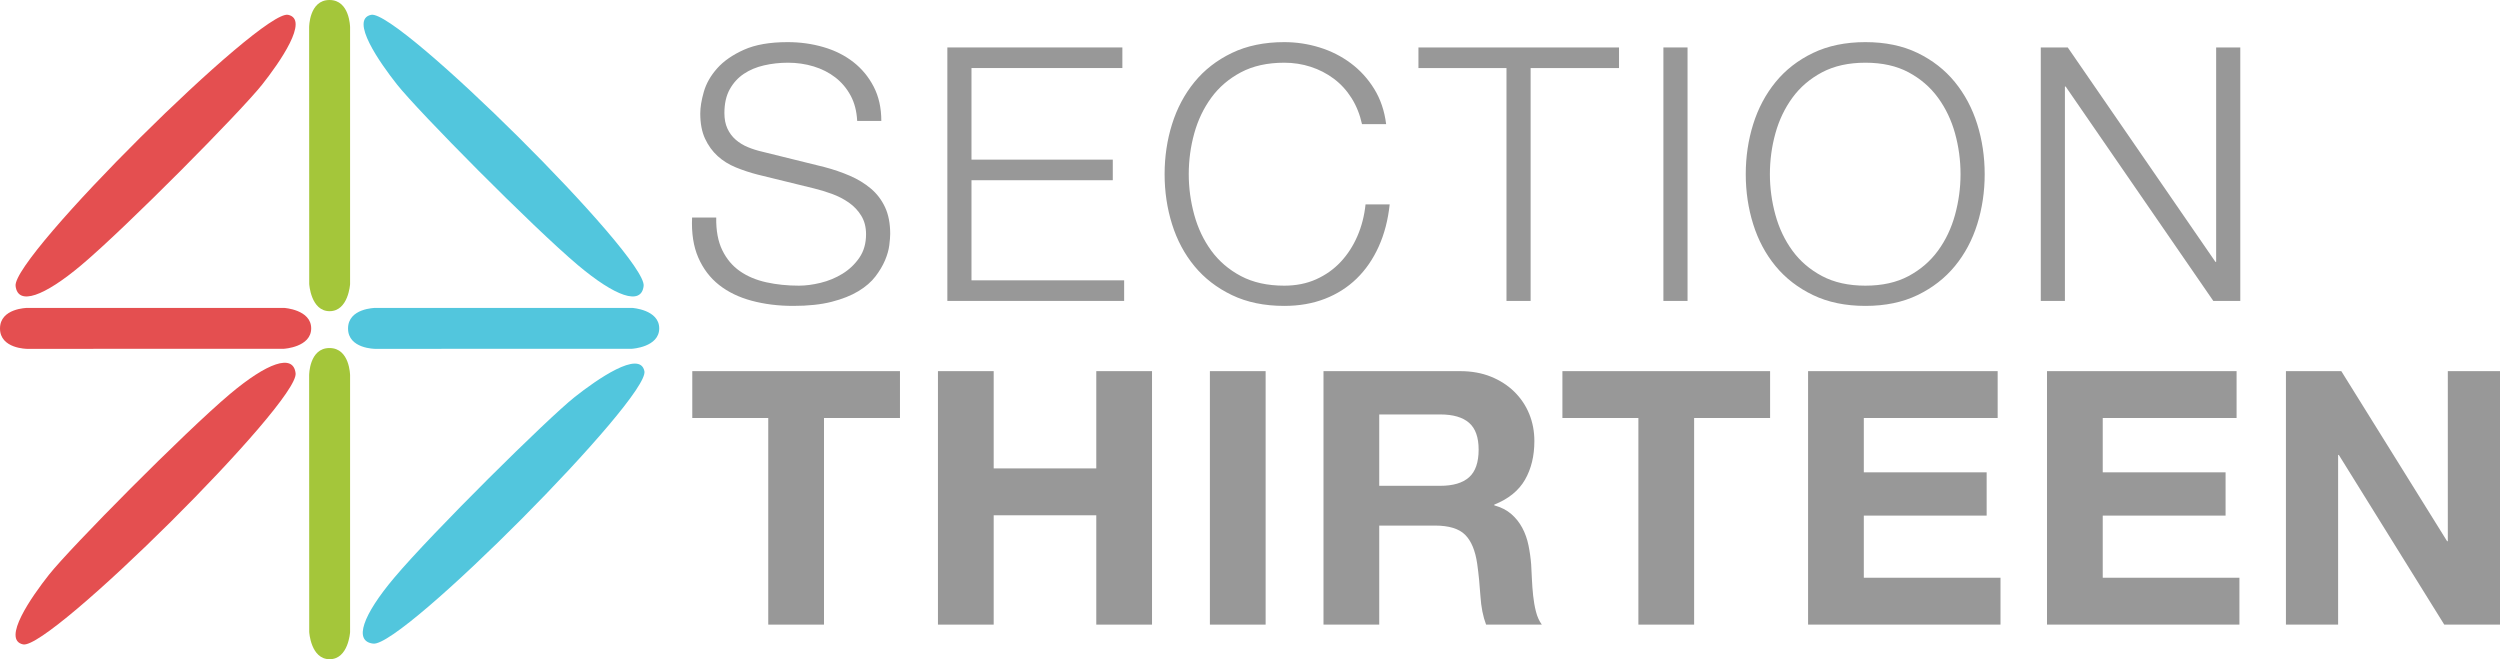 <?xml version="1.0" encoding="utf-8"?>
<!-- Generator: Adobe Illustrator 16.0.0, SVG Export Plug-In . SVG Version: 6.00 Build 0)  -->
<!DOCTYPE svg PUBLIC "-//W3C//DTD SVG 1.1//EN" "http://www.w3.org/Graphics/SVG/1.1/DTD/svg11.dtd">
<svg version="1.1" id="Outlines" xmlns="http://www.w3.org/2000/svg" xmlns:xlink="http://www.w3.org/1999/xlink" x="0px" y="0px"
	 width="1197.139px" height="315.671px" viewBox="0 0 1197.139 315.671" enable-background="new 0 0 1197.139 315.671"
	 xml:space="preserve">
<g>
	<g>
		<path fill="#A4C63A" d="M148.032,13.031c0,0,0.007-13.031,9.748-13.031c9.738,0,9.86,13.031,9.86,13.031v123.03
			c0,0-0.791,12.951-9.805,12.951c-9.016,0-9.763-13.023-9.763-13.023L148.032,13.031z"/>
		<path fill="#A4C63A" d="M148.032,179.689c0,0,0.007-13.03,9.748-13.03c9.738,0,9.86,13.03,9.86,13.03v123.031
			c0,0-0.791,12.95-9.805,12.95c-9.016,0-9.763-13.023-9.763-13.023L148.032,179.689z"/>
	</g>
	<g>
		<path fill="#52C6DD" d="M179.69,167.051c0,0-13.031-0.006-13.031-9.747c0-9.739,13.031-9.859,13.031-9.859H302.72
			c0,0,12.951,0.789,12.951,9.803c0,9.016-13.024,9.763-13.024,9.763L179.69,167.051z"/>
		<path fill="#52C6DD" d="M308.209,136.923c-1.093,9.666-13.771,4.927-31.445-9.939c-21.697-18.254-76.448-73.627-86.64-86.508
			c-8.269-10.448-22.814-31.207-12.4-33.381C190.514,4.426,309.803,122.843,308.209,136.923z"/>
		<path fill="#52C6DD" d="M178.748,308.208c-9.665-1.093-4.926-13.771,9.939-31.443c18.254-21.699,73.628-76.449,86.508-86.641
			c10.448-8.269,31.208-22.814,33.381-12.4C311.244,190.514,192.828,309.803,178.748,308.208z"/>
	</g>
	<g>
		<path fill="#E44F50" d="M13.032,167.051c0,0-13.032-0.006-13.032-9.747c0-9.739,13.032-9.859,13.032-9.859h123.03
			c0,0,12.95,0.789,12.95,9.803c0,9.016-13.024,9.763-13.024,9.763L13.032,167.051z"/>
		<path fill="#E44F50" d="M141.551,178.747c-1.094-9.666-13.772-4.926-31.444,9.94c-21.698,18.253-76.449,73.627-86.641,86.507
			c-8.27,10.449-22.813,31.209-12.399,33.381C23.854,311.244,143.144,192.828,141.551,178.747z"/>
		<path fill="#E44F50" d="M7.463,136.923c1.093,9.666,13.771,4.927,31.443-9.939c21.699-18.254,76.449-73.627,86.642-86.508
			c8.268-10.448,22.813-31.207,12.399-33.381C125.158,4.426,5.868,122.843,7.463,136.923z"/>
	</g>
</g>
<g>
	<path fill="#989898" d="M345.864,119.792c2.04,4.193,4.845,7.538,8.415,10.029c3.569,2.494,7.79,4.279,12.665,5.355
		c4.871,1.078,10.085,1.615,15.64,1.615c3.172,0,6.63-0.452,10.37-1.36c3.74-0.906,7.225-2.351,10.455-4.335
		c3.229-1.981,5.921-4.531,8.075-7.65c2.151-3.115,3.229-6.885,3.229-11.305c0-3.4-0.765-6.346-2.295-8.84
		c-1.53-2.492-3.515-4.59-5.95-6.29c-2.438-1.7-5.129-3.087-8.075-4.165c-2.948-1.076-5.838-1.955-8.67-2.635l-27.029-6.63
		c-3.515-0.906-6.943-2.04-10.285-3.4c-3.345-1.36-6.264-3.172-8.755-5.44c-2.494-2.266-4.505-5.041-6.035-8.33
		c-1.53-3.285-2.295-7.31-2.295-12.069c0-2.946,0.565-6.401,1.7-10.37c1.131-3.966,3.256-7.706,6.375-11.22
		c3.115-3.512,7.395-6.487,12.835-8.926c5.439-2.436,12.409-3.654,20.909-3.654c6.006,0,11.73,0.794,17.17,2.38
		c5.44,1.588,10.2,3.968,14.28,7.14c4.08,3.175,7.337,7.113,9.775,11.815c2.436,4.704,3.655,10.173,3.655,16.404h-11.561
		c-0.229-4.646-1.275-8.696-3.145-12.154c-1.87-3.456-4.309-6.346-7.311-8.67c-3.004-2.322-6.46-4.08-10.37-5.271
		c-3.91-1.189-8.019-1.785-12.325-1.785c-3.968,0-7.793,0.426-11.475,1.275c-3.685,0.85-6.914,2.21-9.689,4.08
		c-2.779,1.87-5.016,4.335-6.716,7.395c-1.699,3.061-2.55,6.858-2.55,11.391c0,2.834,0.48,5.299,1.445,7.395
		c0.961,2.099,2.295,3.884,3.995,5.355c1.7,1.474,3.654,2.664,5.864,3.569c2.211,0.909,4.562,1.645,7.056,2.21l29.58,7.311
		c4.306,1.134,8.356,2.523,12.154,4.165c3.796,1.644,7.141,3.684,10.03,6.12c2.891,2.438,5.156,5.413,6.8,8.925
		c1.642,3.514,2.466,7.764,2.466,12.75c0,1.36-0.144,3.174-0.426,5.439c-0.284,2.269-0.964,4.676-2.04,7.226
		c-1.078,2.55-2.608,5.129-4.59,7.734c-1.984,2.609-4.704,4.96-8.16,7.056c-3.458,2.099-7.734,3.798-12.835,5.1
		c-5.1,1.302-11.22,1.955-18.359,1.955c-7.141,0-13.771-0.823-19.891-2.465s-11.334-4.165-15.64-7.565
		c-4.309-3.399-7.623-7.761-9.945-13.09c-2.324-5.325-3.314-11.729-2.975-19.21h11.56
		C342.859,110.386,343.824,115.6,345.864,119.792z"/>
	<path fill="#989898" d="M537.452,22.722v9.86h-72.25v43.859h67.66v9.86h-67.66v47.939h73.101v9.86h-84.66V22.722H537.452z"/>
	<path fill="#989898" d="M647.185,46.946c-2.324-3.682-5.158-6.771-8.5-9.265c-3.344-2.491-7.028-4.391-11.05-5.695
		c-4.024-1.302-8.245-1.955-12.665-1.955c-8.049,0-14.96,1.53-20.74,4.59c-5.779,3.061-10.514,7.114-14.194,12.155
		c-3.685,5.044-6.404,10.739-8.16,17.085c-1.759,6.349-2.636,12.864-2.636,19.55c0,6.574,0.877,13.063,2.636,19.466
		c1.756,6.404,4.476,12.128,8.16,17.17c3.681,5.044,8.415,9.095,14.194,12.154c5.78,3.061,12.691,4.591,20.74,4.591
		c5.666,0,10.766-1.021,15.3-3.061c4.532-2.04,8.441-4.815,11.73-8.33c3.285-3.512,5.95-7.62,7.989-12.325
		c2.04-4.701,3.342-9.774,3.91-15.215h11.561c-0.795,7.48-2.55,14.225-5.271,20.23c-2.72,6.008-6.234,11.108-10.54,15.3
		c-4.309,4.194-9.379,7.424-15.215,9.69c-5.838,2.266-12.325,3.399-19.465,3.399c-9.52,0-17.879-1.729-25.075-5.185
		c-7.198-3.456-13.175-8.075-17.935-13.855s-8.33-12.466-10.71-20.06c-2.38-7.592-3.57-15.582-3.57-23.971
		c0-8.386,1.19-16.375,3.57-23.97c2.38-7.592,5.95-14.307,10.71-20.145c4.76-5.836,10.736-10.481,17.935-13.94
		c7.196-3.456,15.556-5.185,25.075-5.185c5.78,0,11.417,0.85,16.915,2.55c5.496,1.7,10.481,4.224,14.96,7.564
		c4.476,3.345,8.216,7.454,11.22,12.325c3.002,4.874,4.901,10.484,5.695,16.83H652.2C651.18,54.796,649.506,50.631,647.185,46.946z"
		/>
	<path fill="#989898" d="M775.279,22.722v9.86h-42.33v111.52h-11.56V32.582h-42.16v-9.86H775.279z"/>
	<path fill="#989898" d="M808.089,22.722v121.38h-11.561V22.722H808.089z"/>
	<path fill="#989898" d="M839.535,59.441c2.381-7.592,5.95-14.307,10.71-20.145c4.761-5.836,10.737-10.481,17.936-13.94
		c7.195-3.456,15.555-5.185,25.075-5.185c9.52,0,17.85,1.729,24.989,5.185c7.141,3.459,13.091,8.104,17.851,13.94
		c4.76,5.838,8.33,12.553,10.71,20.145c2.38,7.595,3.57,15.584,3.57,23.97c0,8.389-1.19,16.379-3.57,23.971
		c-2.38,7.594-5.95,14.279-10.71,20.06s-10.71,10.399-17.851,13.855c-7.14,3.455-15.47,5.185-24.989,5.185
		c-9.521,0-17.88-1.729-25.075-5.185c-7.198-3.456-13.175-8.075-17.936-13.855c-4.76-5.78-8.329-12.466-10.71-20.06
		c-2.38-7.592-3.569-15.582-3.569-23.971C835.966,75.025,837.155,67.036,839.535,59.441z M850.16,102.877
		c1.756,6.404,4.477,12.128,8.16,17.17c3.682,5.044,8.415,9.095,14.195,12.154c5.78,3.061,12.691,4.591,20.74,4.591
		c8.046,0,14.931-1.53,20.654-4.591c5.722-3.06,10.426-7.11,14.11-12.154c3.682-5.042,6.401-10.766,8.16-17.17
		c1.756-6.402,2.635-12.892,2.635-19.466c0-6.686-0.879-13.201-2.635-19.55c-1.759-6.346-4.479-12.041-8.16-17.085
		c-3.685-5.041-8.389-9.095-14.11-12.155c-5.724-3.06-12.608-4.59-20.654-4.59c-8.049,0-14.96,1.53-20.74,4.59
		c-5.78,3.061-10.514,7.114-14.195,12.155c-3.684,5.044-6.404,10.739-8.16,17.085c-1.758,6.349-2.635,12.864-2.635,19.55
		C847.525,89.985,848.402,96.475,850.16,102.877z"/>
	<path fill="#989898" d="M990.155,22.722l70.72,102.68h0.34V22.722h11.561v121.38h-12.92l-70.721-102.68h-0.34v102.68h-11.56V22.722
		H990.155z"/>
</g>
<g>
	<g>
		<path fill="#989898" d="M331.504,200.161v-22.439h99.45v22.439h-36.38v98.94h-26.69v-98.94H331.504z"/>
		<path fill="#989898" d="M475.833,177.722v46.58h49.13v-46.58h26.69v121.38h-26.69v-52.36h-49.13v52.36h-26.689v-121.38H475.833z"
			/>
		<path fill="#989898" d="M606.053,177.722v121.38h-26.689v-121.38H606.053z"/>
		<path fill="#989898" d="M699.212,177.722c5.44,0,10.341,0.879,14.705,2.635c4.361,1.759,8.102,4.165,11.221,7.226
			c3.115,3.06,5.495,6.603,7.14,10.625c1.642,4.023,2.465,8.358,2.465,13.005c0,7.14-1.503,13.318-4.505,18.529
			c-3.004,5.215-7.905,9.181-14.705,11.9v0.34c3.286,0.908,6.006,2.295,8.16,4.165c2.151,1.87,3.91,4.08,5.27,6.63
			c1.36,2.55,2.352,5.355,2.976,8.415c0.621,3.061,1.046,6.12,1.274,9.18c0.112,1.929,0.227,4.194,0.34,6.801
			c0.112,2.608,0.312,5.27,0.596,7.989c0.281,2.721,0.735,5.3,1.359,7.735c0.622,2.438,1.557,4.505,2.806,6.205h-26.69
			c-1.474-3.852-2.38-8.441-2.72-13.77c-0.34-5.326-0.851-10.426-1.53-15.301c-0.908-6.346-2.834-10.991-5.78-13.939
			c-2.948-2.946-7.764-4.42-14.449-4.42h-26.69v47.43h-26.689v-121.38H699.212z M689.692,232.632c6.12,0,10.71-1.36,13.77-4.08
			c3.061-2.72,4.59-7.141,4.59-13.26c0-5.892-1.529-10.171-4.59-12.835c-3.06-2.662-7.649-3.995-13.77-3.995h-29.24v34.17H689.692z"
			/>
		<path fill="#989898" d="M748.171,200.161v-22.439h99.45v22.439h-36.38v98.94h-26.69v-98.94H748.171z"/>
		<path fill="#989898" d="M956.59,177.722v22.439H892.5v26.011h58.82v20.739H892.5v29.75h65.45v22.44h-92.14v-121.38H956.59z"/>
		<path fill="#989898" d="M1070.999,177.722v22.439h-64.09v26.011h58.82v20.739h-58.82v29.75h65.45v22.44h-92.14v-121.38H1070.999z"
			/>
		<path fill="#989898" d="M1121.148,177.722l50.66,81.43h0.34v-81.43h24.99v121.38h-26.69l-50.49-81.26h-0.34v81.26h-24.989v-121.38
			H1121.148z"/>
	</g>
</g>
</svg>
